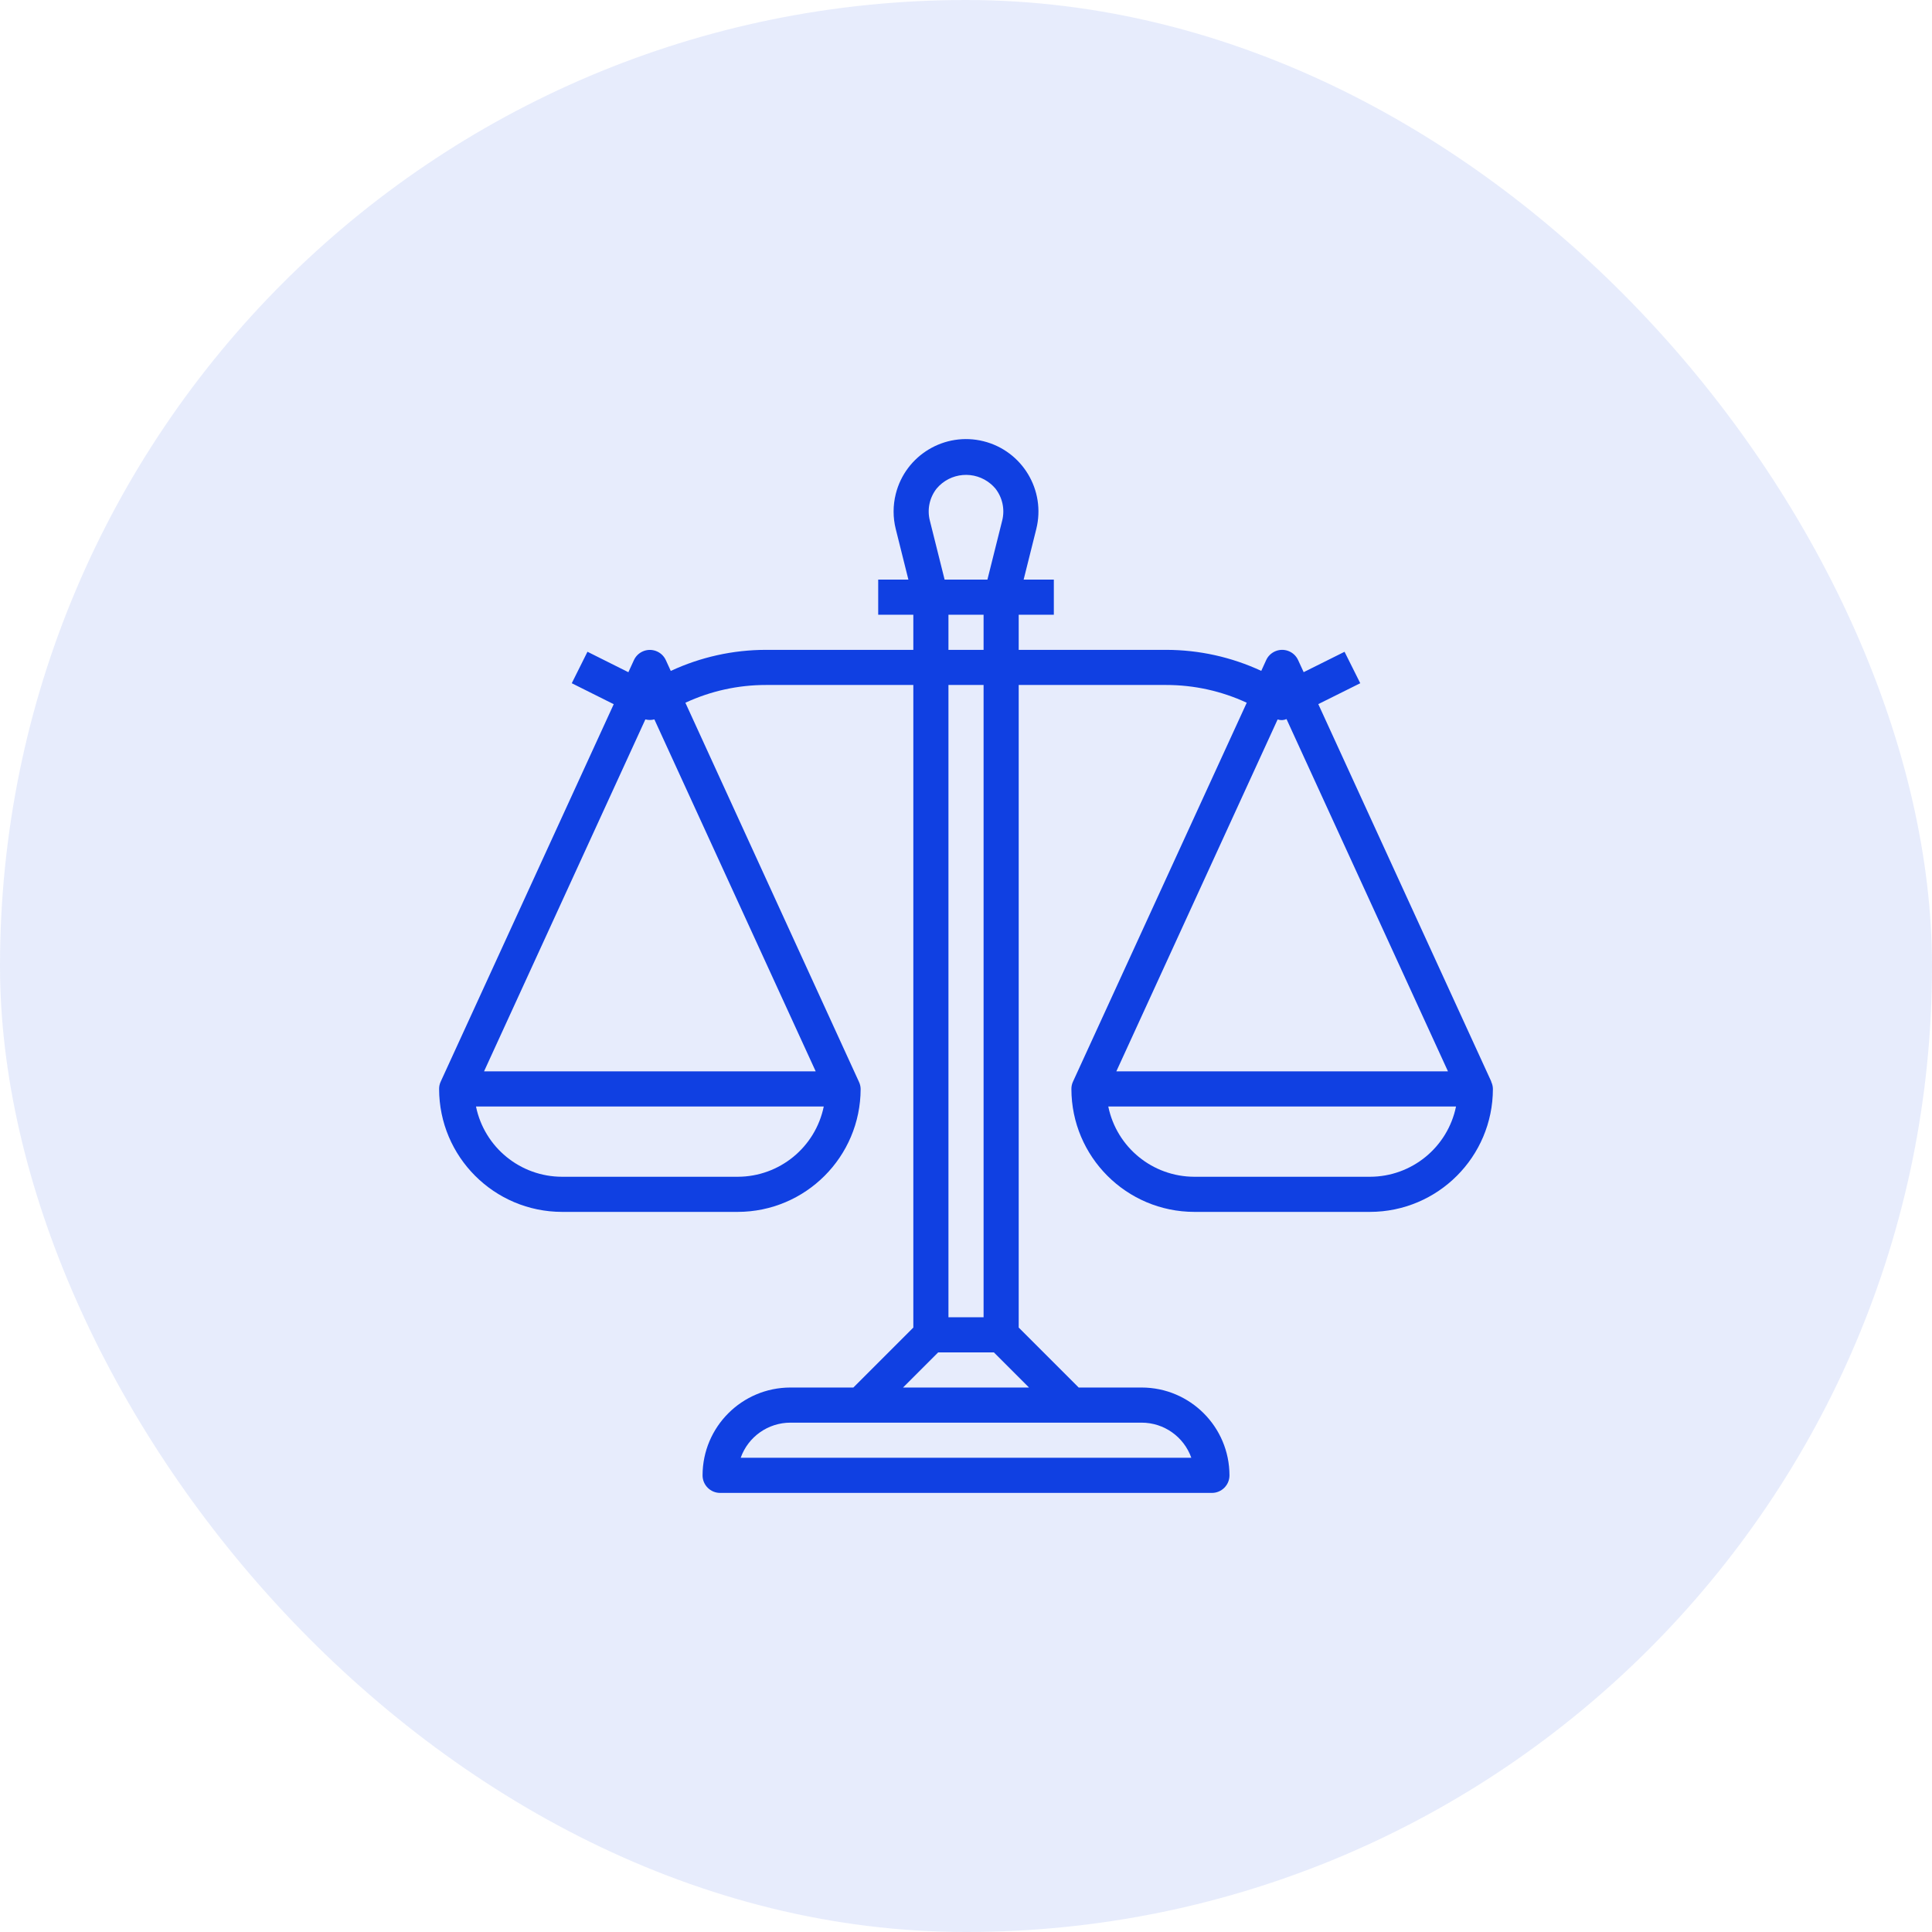<svg width="110" height="110" viewBox="0 0 110 110" fill="none" xmlns="http://www.w3.org/2000/svg">
<rect width="110" height="110" rx="55" fill="#1040E2" fill-opacity="0.1"/>
<g clip-path="url(#clip0)">
<path d="M84.9 61.586L84.909 61.583L75.058 40.089L77.447 38.9L76.553 37.11L74.225 38.27L73.909 37.583C73.679 37.081 73.086 36.861 72.584 37.091C72.366 37.191 72.191 37.365 72.091 37.583L71.811 38.197C70.115 37.41 68.269 37.001 66.4 37H58.001V35H60.001V33H58.282L59.001 30.123C59.553 27.914 58.209 25.676 56 25.123C53.791 24.572 51.553 25.915 51.001 28.124C50.837 28.78 50.837 29.467 51.001 30.123L51.72 33H50.001V35H52.001V37H43.606C41.735 37.001 39.887 37.411 38.191 38.2L37.91 37.586C37.68 37.084 37.086 36.864 36.584 37.094C36.366 37.194 36.192 37.368 36.092 37.586L35.777 38.273L33.448 37.108L32.554 38.9L34.943 40.094L25.092 61.583C25.031 61.713 25 61.856 25.001 62C25.005 65.864 28.137 68.995 32.001 69H42.001C45.865 68.995 48.996 65.864 49.001 62C48.998 61.856 48.964 61.715 48.901 61.586L39.023 40.011C40.459 39.344 42.023 38.999 43.606 39H52.001V75.586L48.587 79H45.001C42.241 79.003 40.004 81.24 40.001 84C40.001 84.552 40.449 85 41.001 85H69.001C69.553 85 70.001 84.552 70.001 84C69.997 81.24 67.76 79.003 65.001 79H61.415L58.001 75.586V39H66.4C67.984 38.999 69.548 39.344 70.984 40.011L61.092 61.583C61.031 61.713 61 61.856 61.001 62C61.005 65.864 64.136 68.995 68.001 69H78C81.865 68.995 84.996 65.864 85 62C84.998 61.856 84.964 61.715 84.9 61.586ZM42.001 67H32.001C29.626 66.997 27.579 65.326 27.101 63H46.901C46.423 65.326 44.376 66.997 42.001 67ZM46.443 61H27.559L36.745 40.959C36.913 41.004 37.089 41.004 37.257 40.959L46.443 61ZM53.328 27.816C54.106 26.892 55.487 26.774 56.411 27.553C56.506 27.633 56.594 27.721 56.674 27.816C57.078 28.331 57.221 29.004 57.061 29.638L56.22 33H53.782L52.941 29.638C52.78 29.004 52.923 28.331 53.328 27.816ZM54.001 37V35H56.001V37H54.001ZM56.001 39V75H54.001V39H56.001ZM65.001 81C66.272 81.001 67.404 81.802 67.829 83H42.172C42.597 81.802 43.73 81.001 45.001 81H65.001ZM58.587 79H51.415L53.415 77H56.587L58.587 79ZM72.743 40.962C72.908 41.02 73.089 41.013 73.249 40.941L82.442 61H63.559L72.743 40.962ZM78 67H68.001C65.625 66.997 63.579 65.326 63.101 63H82.9C82.422 65.326 80.376 66.997 78 67Z" fill="#1040E2"/>
</g>
<defs>
<clipPath id="clip0">
<rect width="60" height="60" fill="white" transform="translate(25 25)"/>
</clipPath>
</defs>
</svg>
